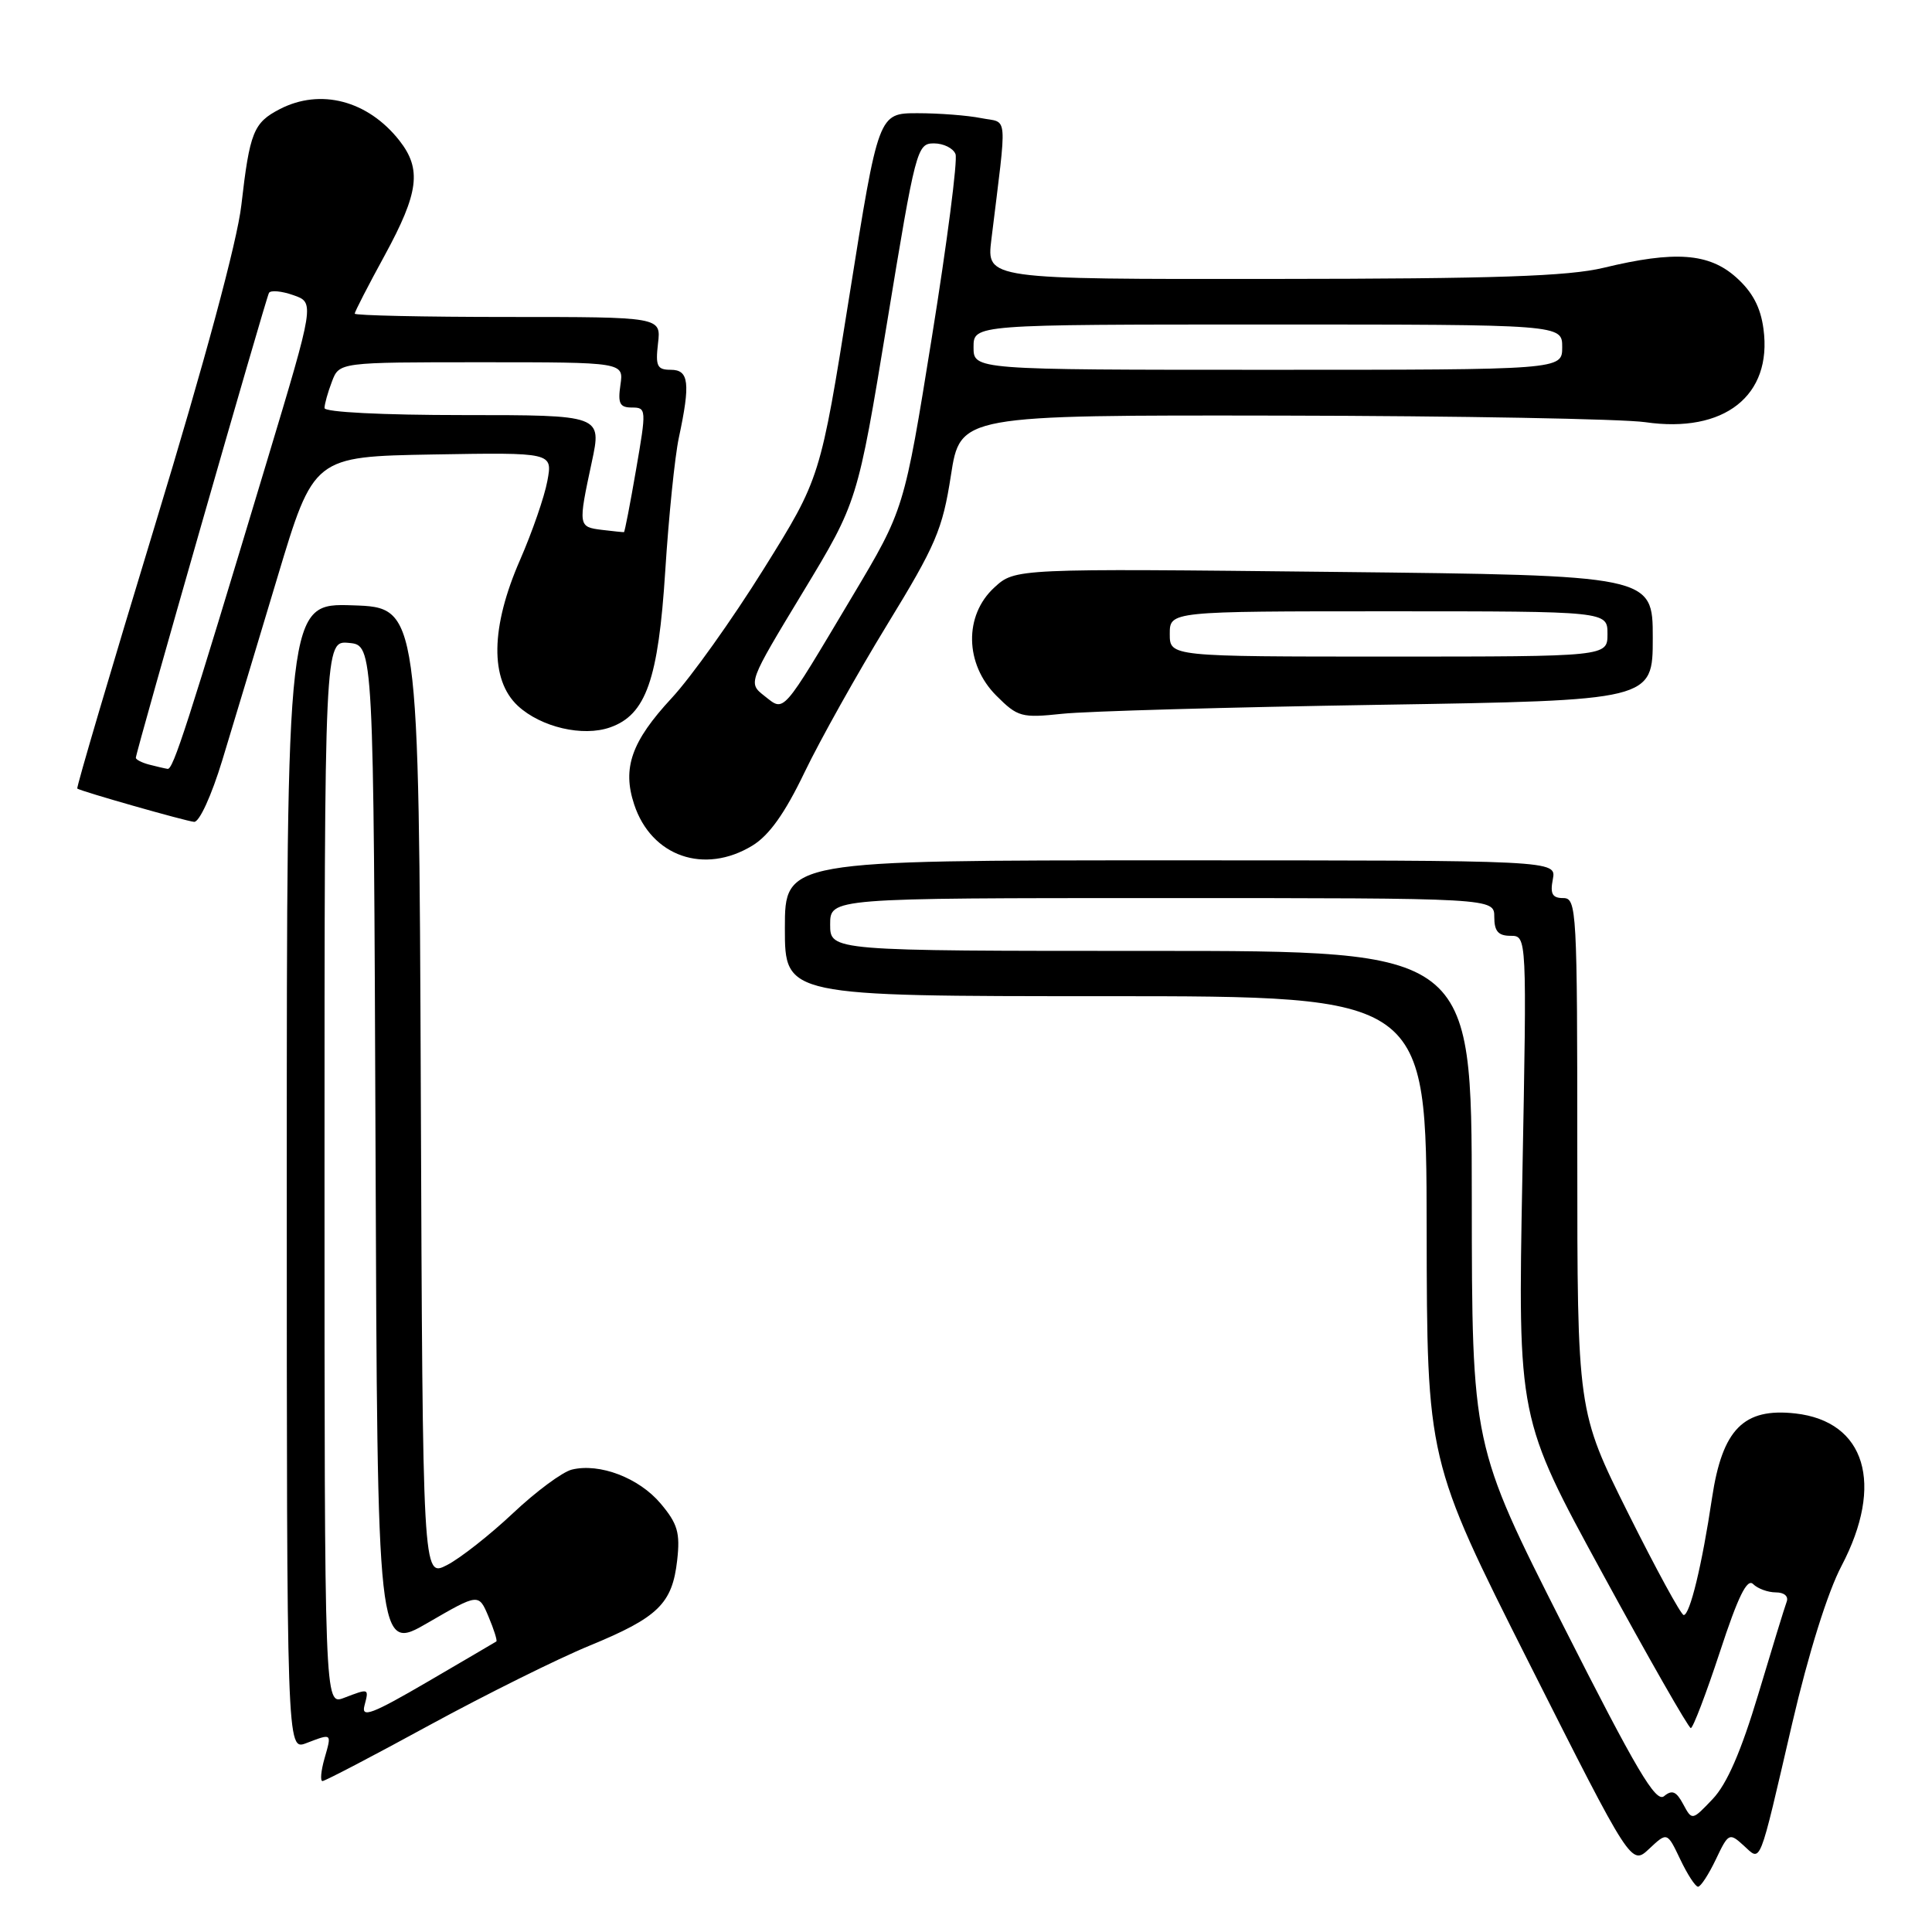 <?xml version="1.0" encoding="UTF-8" standalone="no"?>
<!DOCTYPE svg PUBLIC "-//W3C//DTD SVG 1.1//EN" "http://www.w3.org/Graphics/SVG/1.1/DTD/svg11.dtd" >
<svg xmlns="http://www.w3.org/2000/svg" xmlns:xlink="http://www.w3.org/1999/xlink" version="1.1" viewBox="0 0 256 256">
 <g >
 <path fill="currentColor"
d=" M 227.36 246.38 C 229.02 242.88 229.15 242.82 231.02 244.52 C 233.40 246.67 232.97 247.75 237.48 228.34 C 239.64 219.06 242.18 210.96 244.01 207.49 C 249.70 196.65 247.19 188.34 237.90 187.29 C 231.03 186.52 228.22 189.38 226.85 198.50 C 225.53 207.37 223.92 214.00 223.10 214.00 C 222.75 214.00 219.44 207.92 215.73 200.49 C 209.00 186.98 209.00 186.98 209.00 152.99 C 209.00 120.51 208.92 119.00 207.14 119.00 C 205.69 119.00 205.38 118.44 205.76 116.50 C 206.23 114.00 206.23 114.00 155.12 114.00 C 104.00 114.00 104.00 114.00 104.00 123.00 C 104.00 132.00 104.00 132.00 146.50 132.00 C 189.00 132.00 189.00 132.00 189.04 162.75 C 189.08 193.50 189.08 193.50 202.61 220.36 C 216.15 247.21 216.15 247.21 218.53 244.97 C 220.91 242.74 220.91 242.74 222.64 246.37 C 223.59 248.37 224.65 250.00 225.00 250.00 C 225.35 250.00 226.41 248.37 227.36 246.38 Z  M 56.91 228.59 C 64.39 224.52 73.94 219.77 78.14 218.05 C 87.22 214.31 89.08 212.50 89.73 206.74 C 90.14 203.10 89.79 201.90 87.54 199.23 C 84.67 195.82 79.45 193.83 75.77 194.73 C 74.52 195.04 71.01 197.64 67.97 200.51 C 64.93 203.37 61.00 206.47 59.23 207.38 C 56.01 209.04 56.01 209.04 55.76 144.77 C 55.50 80.50 55.50 80.50 46.75 80.21 C 38.00 79.92 38.00 79.92 38.00 155.94 C 38.00 231.95 38.00 231.95 40.57 230.98 C 44.03 229.66 43.97 229.61 43.00 233.00 C 42.53 234.65 42.41 236.00 42.73 236.00 C 43.06 236.00 49.44 232.67 56.91 228.59 Z  M 99.69 112.05 C 101.92 110.69 104.00 107.77 106.61 102.33 C 108.67 98.05 113.59 89.26 117.55 82.78 C 124.00 72.24 124.89 70.17 126.00 63.00 C 127.24 55.00 127.24 55.00 169.87 55.07 C 193.32 55.11 214.97 55.51 218.00 55.94 C 228.47 57.46 234.86 52.43 233.67 43.59 C 233.29 40.71 232.21 38.68 230.05 36.75 C 226.44 33.53 221.94 33.20 212.50 35.48 C 207.82 36.61 198.17 36.94 168.61 36.96 C 130.72 37.00 130.72 37.00 131.36 31.75 C 133.47 14.52 133.62 16.37 130.00 15.65 C 128.21 15.29 124.42 15.00 121.58 15.00 C 116.40 15.00 116.40 15.00 112.55 39.18 C 108.70 63.36 108.70 63.36 101.17 75.43 C 97.03 82.07 91.55 89.76 88.99 92.51 C 83.68 98.24 82.43 101.76 84.03 106.59 C 86.30 113.48 93.32 115.93 99.69 112.05 Z  M 29.45 100.75 C 30.83 96.21 34.12 85.30 36.76 76.50 C 41.56 60.50 41.56 60.50 57.40 60.22 C 73.23 59.95 73.23 59.95 72.53 63.72 C 72.15 65.80 70.52 70.50 68.92 74.17 C 65.00 83.11 64.90 90.07 68.62 93.53 C 71.68 96.36 77.23 97.66 80.85 96.38 C 85.60 94.71 87.23 90.06 88.15 75.64 C 88.61 68.41 89.42 60.48 89.95 58.00 C 91.50 50.76 91.29 49.00 88.89 49.00 C 87.07 49.00 86.84 48.52 87.19 45.50 C 87.60 42.00 87.60 42.00 67.30 42.00 C 56.13 42.00 47.00 41.80 47.00 41.56 C 47.00 41.32 48.79 37.83 50.99 33.81 C 55.50 25.52 55.90 22.41 52.91 18.61 C 48.74 13.32 42.47 11.67 37.07 14.46 C 33.59 16.26 33.09 17.51 31.98 27.18 C 31.44 31.96 27.13 47.93 20.54 69.58 C 14.73 88.68 10.09 104.39 10.24 104.49 C 10.82 104.88 24.59 108.80 25.72 108.90 C 26.41 108.96 28.03 105.41 29.45 100.75 Z  M 182.75 93.39 C 219.00 92.81 219.00 92.81 219.00 84.52 C 219.00 76.24 219.00 76.24 176.75 75.78 C 134.50 75.32 134.50 75.32 131.75 77.85 C 127.72 81.55 127.84 87.99 132.01 92.17 C 134.86 95.02 135.35 95.15 140.76 94.58 C 143.92 94.24 162.81 93.71 182.75 93.39 Z  M 223.03 239.06 C 222.12 237.36 221.56 237.12 220.50 238.00 C 219.40 238.91 216.85 234.59 207.09 215.31 C 195.04 191.50 195.04 191.50 195.02 158.75 C 195.00 126.00 195.00 126.00 152.50 126.00 C 110.00 126.00 110.00 126.00 110.00 122.50 C 110.00 119.00 110.00 119.00 154.00 119.00 C 198.00 119.00 198.00 119.00 198.00 121.50 C 198.00 123.39 198.52 124.00 200.16 124.00 C 202.32 124.00 202.32 124.00 201.72 155.96 C 201.12 187.92 201.12 187.92 212.31 208.44 C 218.46 219.73 223.74 228.97 224.04 228.98 C 224.33 228.99 226.06 224.45 227.89 218.90 C 230.30 211.54 231.50 209.10 232.30 209.90 C 232.90 210.50 234.26 211.00 235.31 211.00 C 236.42 211.00 237.02 211.52 236.74 212.25 C 236.48 212.94 234.79 218.45 232.98 224.50 C 230.70 232.09 228.83 236.39 226.94 238.38 C 224.21 241.25 224.21 241.25 223.03 239.06 Z  M 48.29 226.02 C 48.90 223.68 48.93 223.70 45.57 224.98 C 43.00 225.95 43.00 225.95 43.00 155.41 C 43.00 84.87 43.00 84.87 46.25 85.19 C 49.50 85.50 49.50 85.50 49.76 152.20 C 50.01 218.91 50.01 218.91 56.72 215.01 C 63.43 211.12 63.43 211.12 64.73 214.21 C 65.45 215.91 65.91 217.39 65.77 217.50 C 65.62 217.60 61.51 220.01 56.63 222.86 C 49.29 227.14 47.85 227.68 48.29 226.02 Z  M 101.30 92.22 C 99.11 90.50 99.11 90.50 106.37 78.50 C 113.63 66.50 113.63 66.50 117.54 42.75 C 121.32 19.72 121.51 19.00 123.75 19.00 C 125.02 19.00 126.31 19.64 126.61 20.42 C 126.91 21.21 125.50 32.12 123.48 44.67 C 119.81 67.50 119.81 67.50 112.95 79.00 C 103.44 94.95 103.99 94.32 101.30 92.22 Z  M 129.00 46.00 C 129.00 43.00 129.00 43.00 168.00 43.00 C 207.00 43.00 207.00 43.00 207.00 46.00 C 207.00 49.00 207.00 49.00 168.00 49.00 C 129.00 49.00 129.00 49.00 129.00 46.00 Z  M 19.75 101.31 C 18.79 101.06 18.00 100.65 18.00 100.41 C 18.00 99.65 35.22 39.55 35.64 38.81 C 35.86 38.43 37.32 38.56 38.87 39.11 C 41.70 40.09 41.70 40.09 35.38 61.08 C 24.75 96.40 22.94 102.00 22.21 101.88 C 21.82 101.82 20.71 101.56 19.75 101.31 Z  M 79.75 70.21 C 76.61 69.82 76.60 69.70 78.41 61.25 C 79.75 55.00 79.75 55.00 61.38 55.00 C 50.65 55.00 43.00 54.61 43.00 54.07 C 43.00 53.55 43.44 51.98 43.98 50.57 C 44.95 48.00 44.95 48.00 63.80 48.00 C 82.65 48.00 82.65 48.00 82.21 51.00 C 81.85 53.47 82.12 54.00 83.74 54.00 C 85.65 54.00 85.67 54.23 84.28 62.24 C 83.50 66.77 82.78 70.49 82.68 70.51 C 82.58 70.53 81.26 70.39 79.75 70.21 Z  M 155.00 84.00 C 155.00 81.00 155.00 81.00 184.00 81.00 C 213.00 81.00 213.00 81.00 213.00 84.00 C 213.00 87.00 213.00 87.00 184.00 87.00 C 155.00 87.00 155.00 87.00 155.00 84.00 Z "/>
</g>
</svg>
